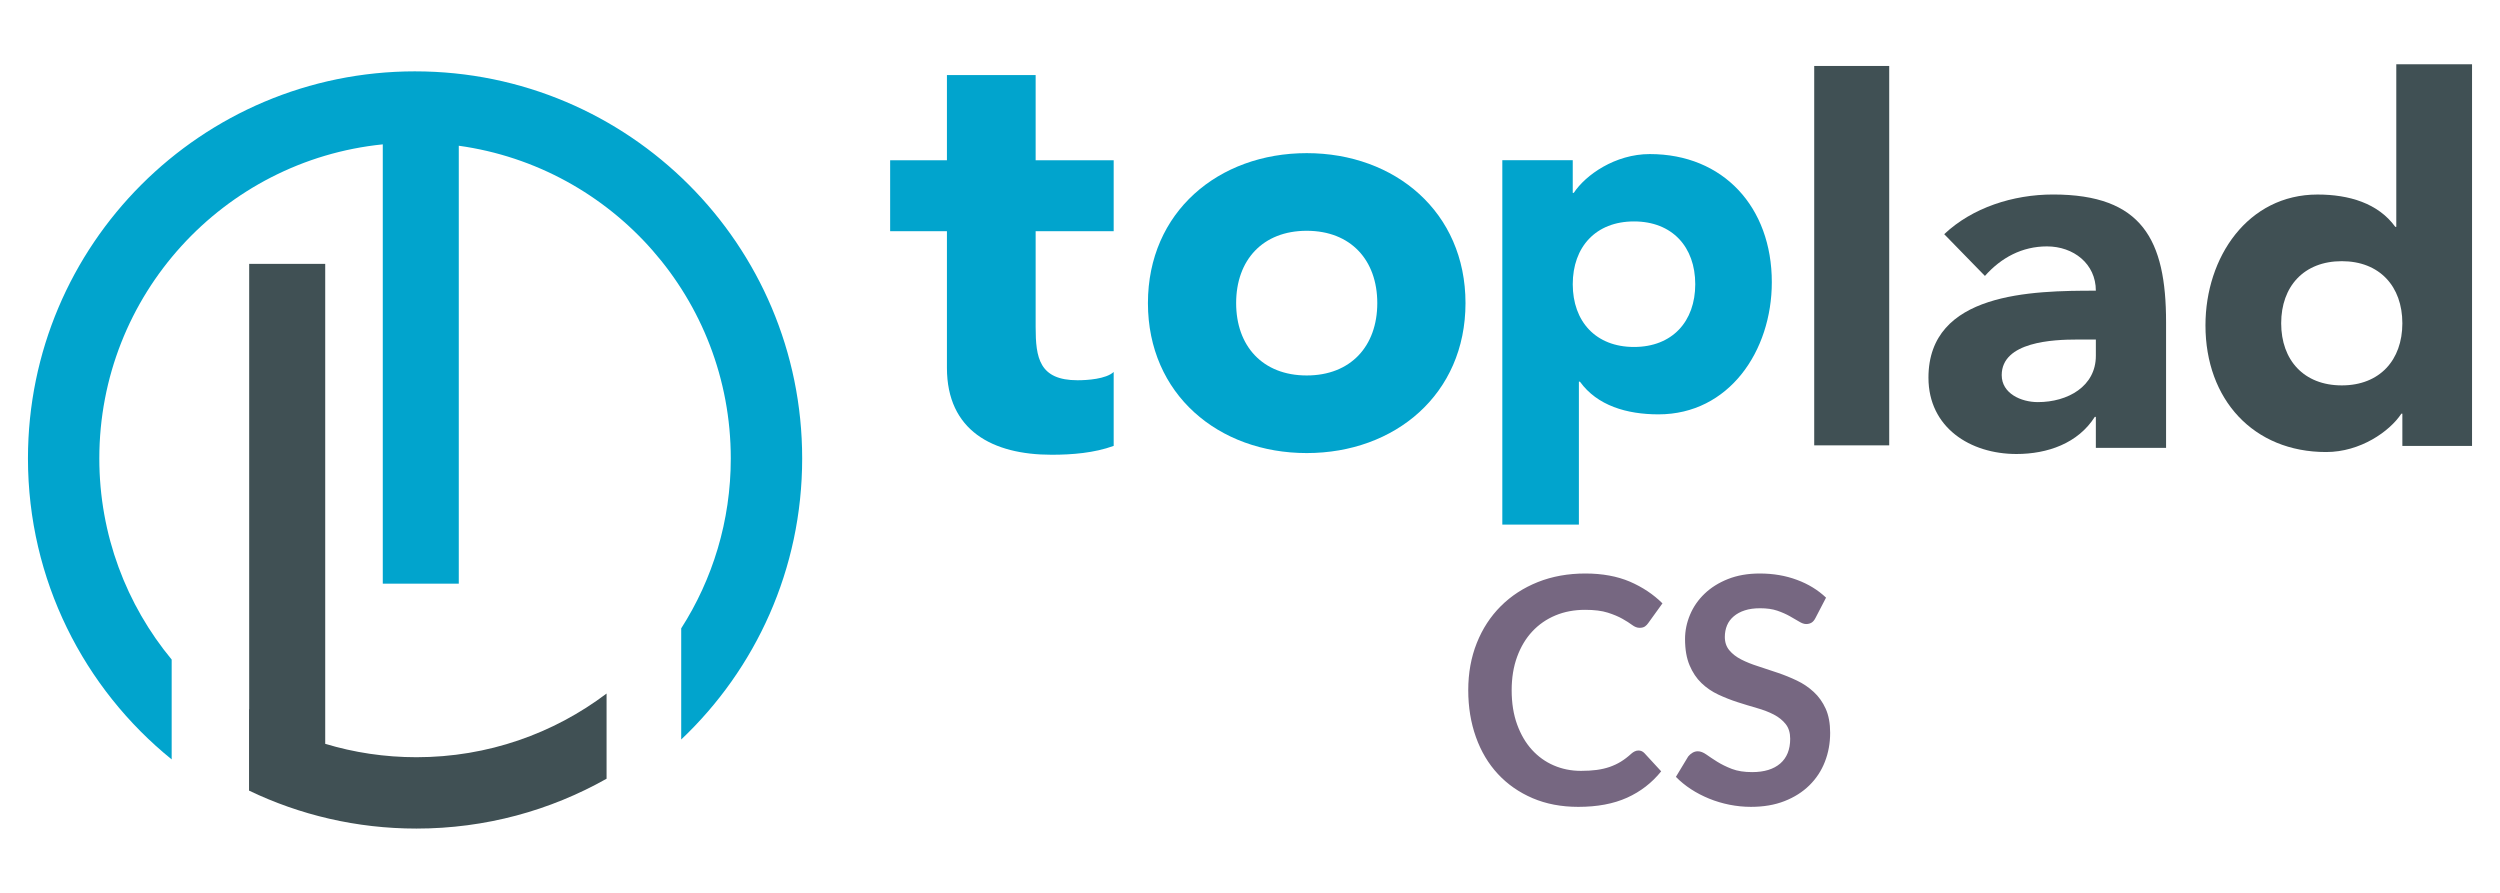 <?xml version="1.0" encoding="UTF-8"?>
<!DOCTYPE svg PUBLIC "-//W3C//DTD SVG 1.1//EN" "http://www.w3.org/Graphics/SVG/1.1/DTD/svg11.dtd">
<!-- Creator: CorelDRAW 2019 (64-Bit) -->
<svg xmlns="http://www.w3.org/2000/svg" xml:space="preserve" width="700px" height="250px" version="1.1" style="shape-rendering:geometricPrecision; text-rendering:geometricPrecision; image-rendering:optimizeQuality; fill-rule:evenodd; clip-rule:evenodd"
viewBox="0 0 700 250"
 xmlns:xlink="http://www.w3.org/1999/xlink">
 <defs>
  <style type="text/css">
   <![CDATA[
    .fil2 {fill:#01A4CD}
    .fil3 {fill:#405054}
    .fil0 {fill:#01A4CD;fill-rule:nonzero}
    .fil1 {fill:#405054;fill-rule:nonzero}
    .fil4 {fill:#766781;fill-rule:nonzero}
   ]]>
  </style>
 </defs>
 <g id="Layer_x0020_1">
  <path class="fil0" d="M311.83 44.87l-21.85 0 0 -23.85 -24.84 0 0 23.85 -15.9 0 0 19.87 15.9 0 0 38.25c0,17.55 12.75,24.34 29.31,24.34 5.79,0 11.92,-0.5 17.38,-2.48l0 -20.7c-2.15,1.99 -7.45,2.32 -10.1,2.32 -10.76,0 -11.75,-6.3 -11.75,-14.91l0 -26.82 21.85 0 0 -19.87z"/>
  <path class="fil0" d="M321.42 84.87c0,25.53 19.76,41.99 44.46,41.99 24.7,0 44.46,-16.46 44.46,-41.99 0,-25.52 -19.76,-41.99 -44.46,-41.99 -24.7,0 -44.46,16.47 -44.46,41.99zm24.7 0c0,-12.02 7.41,-20.25 19.76,-20.25 12.35,0 19.76,8.23 19.76,20.25 0,12.02 -7.41,20.26 -19.76,20.26 -12.35,0 -19.76,-8.24 -19.76,-20.26z"/>
  <path class="fil0" d="M420.65 146.88l21.44 0 0 -40.01 0.29 0c4.85,6.72 13.14,9.15 22,9.15 19.72,0 31.73,-17.72 31.73,-37.01 0,-21.01 -13.58,-35.87 -34.16,-35.87 -9.71,0 -18,5.86 -21.29,10.86l-0.29 0 0 -9.15 -19.72 0 0 102.03zm19.72 -67.3c0,-10.43 6.44,-17.58 17.15,-17.58 10.72,0 17.15,7.15 17.15,17.58 0,10.43 -6.43,17.57 -17.15,17.57 -10.71,0 -17.15,-7.14 -17.15,-17.57z"/>
  <polygon class="fil1" points="507.98,124.7 528.98,124.7 528.98,18.47 507.98,18.47 "/>
  <path class="fil1" d="M586.84 125.41l19.66 0 0 -35.19c0,-23.08 -6.69,-35.76 -31.63,-35.76 -11.25,0 -22.65,3.71 -30.49,11.11l11.4 11.69c4.56,-5.13 10.4,-8.27 17.38,-8.27 7.41,0 13.68,4.85 13.68,12.4 -17.81,0 -46.87,0.43 -46.87,24.36 0,13.96 11.68,21.37 24.64,21.37 8.7,0 17.24,-2.99 21.94,-10.4l0.29 0 0 8.69zm0 -30.34l0 4.55c0,8.55 -7.84,12.97 -16.24,12.97 -4.7,0 -10.12,-2.42 -10.12,-7.55 0,-9.4 14.54,-9.97 21.09,-9.97l5.27 0z"/>
  <path class="fil1" d="M692.17 18l-21.21 0 0 45.52 -0.28 0c-4.81,-6.64 -13,-9.05 -21.77,-9.05 -19.51,0 -31.38,17.53 -31.38,36.62 0,20.78 13.43,35.48 33.78,35.48 9.62,0 17.82,-5.8 21.07,-10.74l0.28 0 0 9.04 19.51 0 0 -106.87zm-19.51 72.52c0,10.32 -6.36,17.39 -16.96,17.39 -10.61,0 -16.97,-7.07 -16.97,-17.39 0,-10.32 6.36,-17.39 16.97,-17.39 10.6,0 16.96,7.07 16.96,17.39z"/>
  <path class="fil2" d="M116.22 19.98c59.86,0 108.39,48.52 108.39,108.39 0,30.99 -13.01,58.94 -33.87,78.69l0 -31.12c8.79,-13.73 13.88,-30.06 13.88,-47.57 0,-44.67 -33.13,-81.6 -76.16,-87.56l0 122.61 -21.28 0 0 -123c-44.58,4.52 -79.37,42.17 -79.37,87.95 0,21.39 7.61,41.02 20.26,56.31l0 27.96c-24.54,-19.87 -40.24,-50.24 -40.24,-84.27 0,-59.87 48.53,-108.39 108.39,-108.39z"/>
  <path class="fil3" d="M69.77 73.89l21.29 0 0 134.38c8.08,2.44 16.66,3.75 25.54,3.75 19.99,0 38.43,-6.64 53.24,-17.83l0 23.85c-15.73,8.88 -33.89,13.96 -53.24,13.96 -16.79,0 -32.68,-3.82 -46.87,-10.63l0 -22.79 0.04 0.02 0 -124.71z"/>
  <path class="fil4" d="M458.77 210.14c0.65,0 1.21,0.25 1.68,0.75l4.68 5.08c-2.59,3.22 -5.77,5.68 -9.56,7.39 -3.79,1.71 -8.34,2.56 -13.65,2.56 -4.74,0 -9,-0.81 -12.79,-2.43 -3.78,-1.62 -7.03,-3.88 -9.71,-6.77 -2.68,-2.88 -4.73,-6.33 -6.16,-10.34 -1.43,-4.01 -2.15,-8.38 -2.15,-13.13 0,-4.8 0.8,-9.21 2.39,-13.2 1.59,-4 3.83,-7.43 6.72,-10.32 2.89,-2.89 6.35,-5.14 10.37,-6.75 4.03,-1.6 8.46,-2.4 13.32,-2.4 4.75,0 8.91,0.77 12.46,2.28 3.55,1.54 6.58,3.56 9.12,6.08l-3.98 5.52c-0.24,0.36 -0.53,0.66 -0.9,0.93 -0.37,0.26 -0.88,0.4 -1.53,0.4 -0.68,0 -1.37,-0.27 -2.08,-0.8 -0.71,-0.53 -1.61,-1.1 -2.7,-1.72 -1.09,-0.62 -2.46,-1.2 -4.12,-1.73 -1.67,-0.53 -3.79,-0.79 -6.35,-0.79 -3.01,0 -5.77,0.51 -8.29,1.56 -2.52,1.05 -4.68,2.55 -6.49,4.49 -1.82,1.94 -3.23,4.31 -4.25,7.09 -1.02,2.77 -1.53,5.91 -1.53,9.38 0,3.59 0.51,6.79 1.53,9.59 1.02,2.8 2.39,5.14 4.13,7.06 1.74,1.91 3.78,3.39 6.14,4.4 2.36,1.02 4.89,1.52 7.61,1.52 1.62,0 3.09,-0.09 4.4,-0.26 1.31,-0.18 2.52,-0.46 3.63,-0.84 1.1,-0.39 2.15,-0.87 3.14,-1.48 0.98,-0.6 1.96,-1.35 2.93,-2.24 0.29,-0.26 0.6,-0.47 0.93,-0.63 0.32,-0.16 0.68,-0.25 1.06,-0.25zm49.6 -37.18c-0.32,0.65 -0.69,1.1 -1.12,1.37 -0.43,0.26 -0.94,0.4 -1.53,0.4 -0.59,0 -1.25,-0.24 -1.99,-0.7 -0.74,-0.45 -1.61,-0.95 -2.61,-1.51 -1,-0.56 -2.17,-1.08 -3.51,-1.54 -1.34,-0.45 -2.93,-0.67 -4.76,-0.67 -1.65,0 -3.08,0.19 -4.3,0.59 -1.22,0.39 -2.25,0.95 -3.09,1.66 -0.84,0.71 -1.48,1.55 -1.89,2.54 -0.41,0.98 -0.62,2.07 -0.62,3.25 0,1.49 0.43,2.74 1.27,3.74 0.84,1.01 1.94,1.86 3.33,2.57 1.38,0.71 2.96,1.34 4.73,1.9 1.77,0.56 3.58,1.16 5.42,1.8 1.84,0.62 3.64,1.35 5.41,2.19 1.77,0.84 3.34,1.9 4.73,3.19 1.39,1.28 2.51,2.85 3.35,4.7 0.83,1.85 1.25,4.11 1.25,6.76 0,2.89 -0.49,5.59 -1.48,8.11 -0.98,2.52 -2.43,4.71 -4.33,6.58 -1.9,1.87 -4.23,3.35 -6.97,4.42 -2.74,1.08 -5.88,1.61 -9.41,1.61 -2.04,0 -4.04,-0.21 -6.02,-0.6 -1.97,-0.4 -3.86,-0.96 -5.67,-1.7 -1.81,-0.74 -3.51,-1.62 -5.09,-2.65 -1.57,-1.03 -2.99,-2.18 -4.22,-3.45l3.44 -5.7c0.33,-0.42 0.73,-0.75 1.18,-1.03 0.46,-0.28 0.96,-0.43 1.52,-0.43 0.74,0 1.53,0.31 2.39,0.91 0.85,0.61 1.87,1.27 3.03,2.01 1.17,0.73 2.54,1.41 4.12,2.02 1.57,0.6 3.46,0.89 5.67,0.89 3.39,0 6.01,-0.81 7.87,-2.41 1.85,-1.61 2.78,-3.91 2.78,-6.91 0,-1.68 -0.41,-3.05 -1.25,-4.11 -0.84,-1.07 -1.96,-1.97 -3.34,-2.69 -1.39,-0.72 -2.97,-1.32 -4.74,-1.82 -1.76,-0.51 -3.56,-1.05 -5.39,-1.64 -1.83,-0.59 -3.62,-1.3 -5.39,-2.12 -1.77,-0.83 -3.35,-1.9 -4.73,-3.23 -1.39,-1.33 -2.49,-2.99 -3.33,-4.98 -0.84,-1.99 -1.27,-4.44 -1.27,-7.35 0,-2.33 0.47,-4.6 1.4,-6.81 0.93,-2.21 2.28,-4.17 4.07,-5.88 1.78,-1.71 3.96,-3.08 6.55,-4.11 2.6,-1.03 5.56,-1.55 8.89,-1.55 3.77,0 7.25,0.59 10.43,1.78 3.19,1.18 5.9,2.85 8.14,4.98l-2.92 5.62z"/>
 </g>
</svg>
